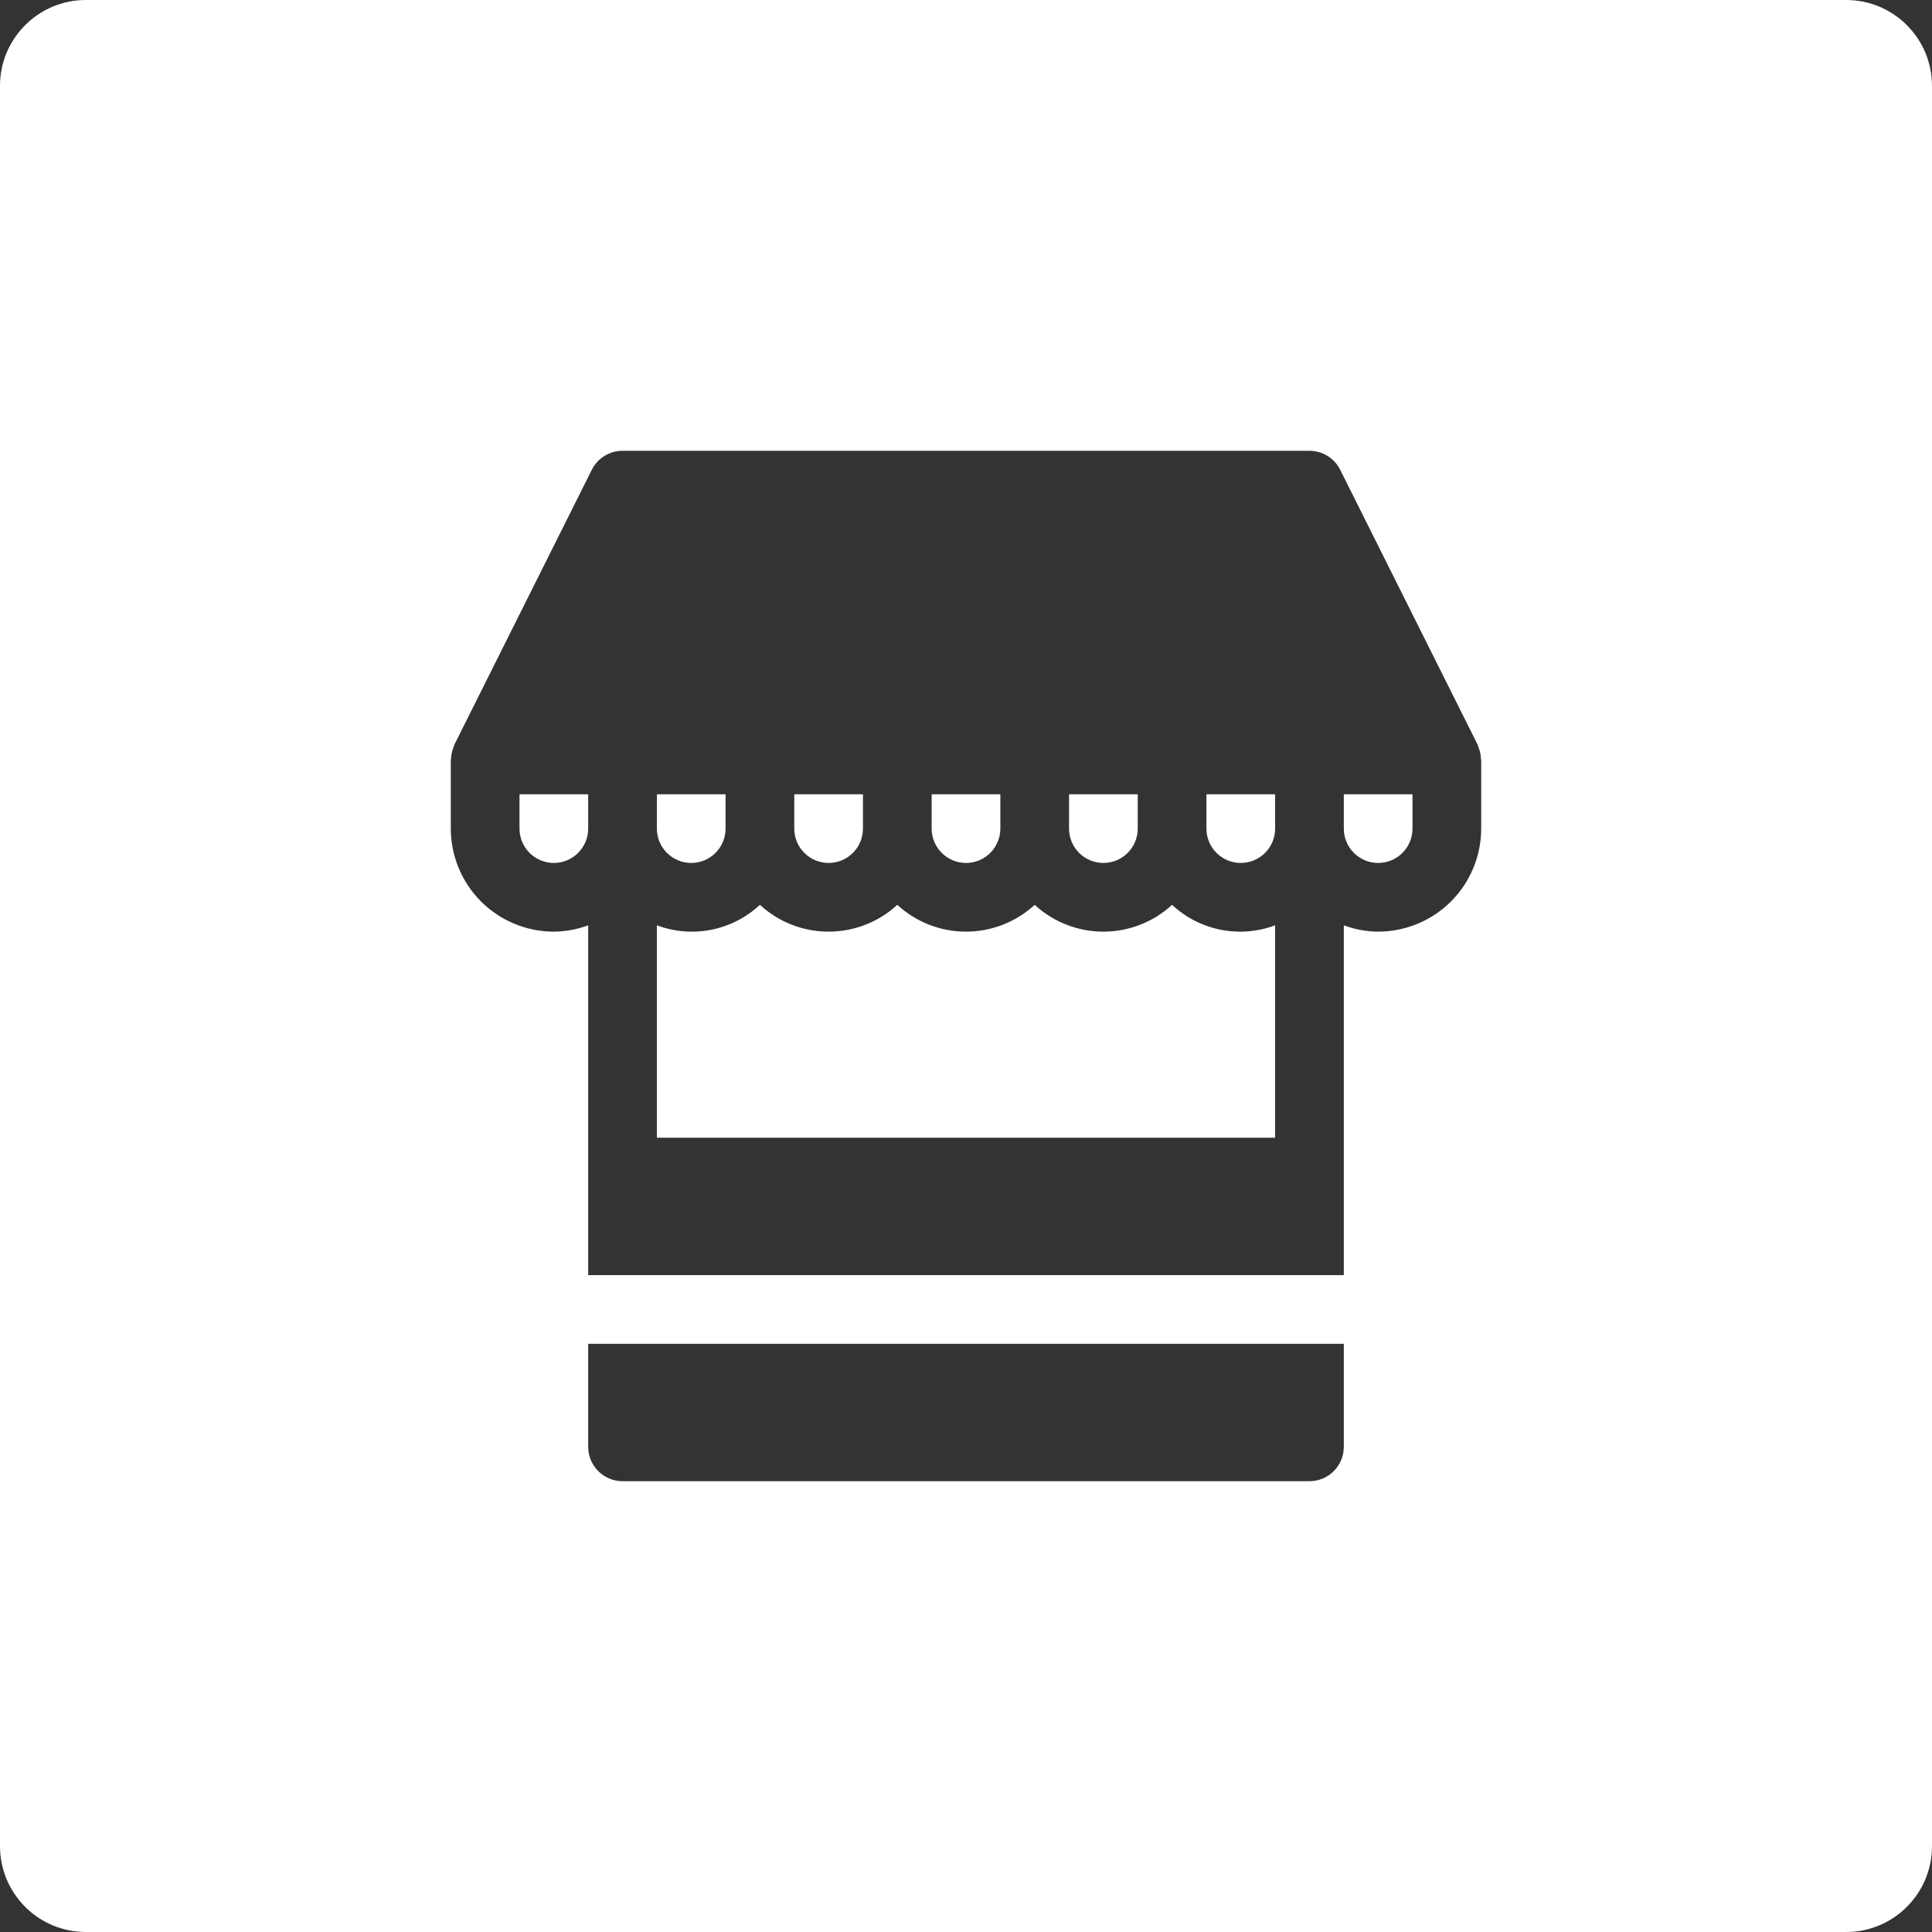 <svg width="90" height="90" viewBox="0 0 90 90" fill="none" xmlns="http://www.w3.org/2000/svg">
<rect x="0" y="0" width="90" height="90" fill="#333333" stroke="none"/>
<path fill-rule="evenodd" clip-rule="evenodd" d="M0 4C0 1.791 1.791 0 4 0H86C88.209 0 90 1.791 90 4V86C90 88.209 88.209 90 86 90H4C1.791 90 0 88.209 0 86V4ZM68.987 35.338C68.981 35.171 68.947 35.006 68.889 34.85C68.886 34.843 68.884 34.835 68.881 34.827C68.879 34.821 68.877 34.815 68.875 34.809L68.875 34.809C68.868 34.787 68.862 34.765 68.852 34.744C68.848 34.735 68.845 34.726 68.843 34.716L68.843 34.716C68.839 34.705 68.836 34.695 68.831 34.684L62.431 21.884C62.298 21.619 62.094 21.395 61.841 21.239C61.588 21.083 61.297 21 61 21H29C28.703 21 28.412 21.083 28.159 21.239C27.906 21.395 27.702 21.619 27.569 21.884L21.169 34.684C21.164 34.695 21.16 34.705 21.157 34.716C21.155 34.726 21.152 34.735 21.148 34.744C21.138 34.765 21.131 34.787 21.125 34.809C21.12 34.823 21.116 34.836 21.111 34.85C21.053 35.006 21.02 35.171 21.013 35.338C21.012 35.348 21.009 35.358 21.006 35.367C21.003 35.378 21 35.388 21 35.4V38.6C21.001 39.873 21.508 41.093 22.407 41.993C23.307 42.892 24.527 43.399 25.8 43.4C26.346 43.395 26.888 43.295 27.4 43.105V59.4H62.6V43.105C63.112 43.295 63.654 43.395 64.2 43.4C65.473 43.399 66.693 42.892 67.593 41.993C68.492 41.093 68.999 39.873 69 38.6V35.4C69 35.388 68.997 35.378 68.994 35.367C68.992 35.362 68.99 35.356 68.989 35.351C68.988 35.347 68.988 35.342 68.987 35.338ZM30.6 53V43.105C31.41 43.408 32.288 43.479 33.136 43.311C33.983 43.142 34.768 42.741 35.4 42.151C36.272 42.954 37.414 43.4 38.6 43.4C39.785 43.4 40.928 42.954 41.8 42.151C42.672 42.954 43.815 43.4 45 43.4C46.185 43.4 47.328 42.954 48.2 42.151C49.072 42.954 50.215 43.4 51.4 43.4C52.586 43.4 53.728 42.954 54.6 42.151C55.232 42.741 56.017 43.142 56.864 43.311C57.712 43.479 58.59 43.408 59.4 43.105V53H30.6ZM53 37V38.6C53 39.024 52.831 39.431 52.531 39.731C52.231 40.031 51.824 40.2 51.4 40.2C50.976 40.2 50.569 40.031 50.269 39.731C49.969 39.431 49.8 39.024 49.8 38.6V37H53ZM46.6 37V38.6C46.6 39.024 46.431 39.431 46.131 39.731C45.831 40.031 45.424 40.2 45 40.2C44.576 40.2 44.169 40.031 43.869 39.731C43.569 39.431 43.4 39.024 43.4 38.6V37H46.6ZM40.2 37V38.6C40.2 39.024 40.031 39.431 39.731 39.731C39.431 40.031 39.024 40.2 38.6 40.2C38.176 40.2 37.769 40.031 37.469 39.731C37.169 39.431 37 39.024 37 38.6V37H40.2ZM33.8 37V38.6C33.8 39.024 33.631 39.431 33.331 39.731C33.031 40.031 32.624 40.2 32.2 40.2C31.776 40.2 31.369 40.031 31.069 39.731C30.769 39.431 30.6 39.024 30.6 38.6V37H33.8ZM59.4 38.6C59.4 39.024 59.231 39.431 58.931 39.731C58.631 40.031 58.224 40.2 57.8 40.2C57.376 40.2 56.969 40.031 56.669 39.731C56.369 39.431 56.2 39.024 56.2 38.6V37H59.4V38.6ZM25.8 40.2C25.376 40.2 24.969 40.031 24.669 39.731C24.369 39.431 24.2 39.024 24.2 38.6V37H27.4V38.6C27.4 39.024 27.231 39.431 26.931 39.731C26.631 40.031 26.224 40.2 25.8 40.2ZM65.8 38.6C65.8 39.024 65.631 39.431 65.331 39.731C65.031 40.031 64.624 40.2 64.2 40.2C63.776 40.2 63.369 40.031 63.069 39.731C62.769 39.431 62.6 39.024 62.6 38.6V37H65.8V38.6ZM27.869 68.531C27.569 68.231 27.4 67.824 27.4 67.4V62.6H62.6V67.4C62.6 67.824 62.431 68.231 62.131 68.531C61.831 68.831 61.424 69 61 69H29C28.576 69 28.169 68.831 27.869 68.531Z" fill="white"/>
</svg>
